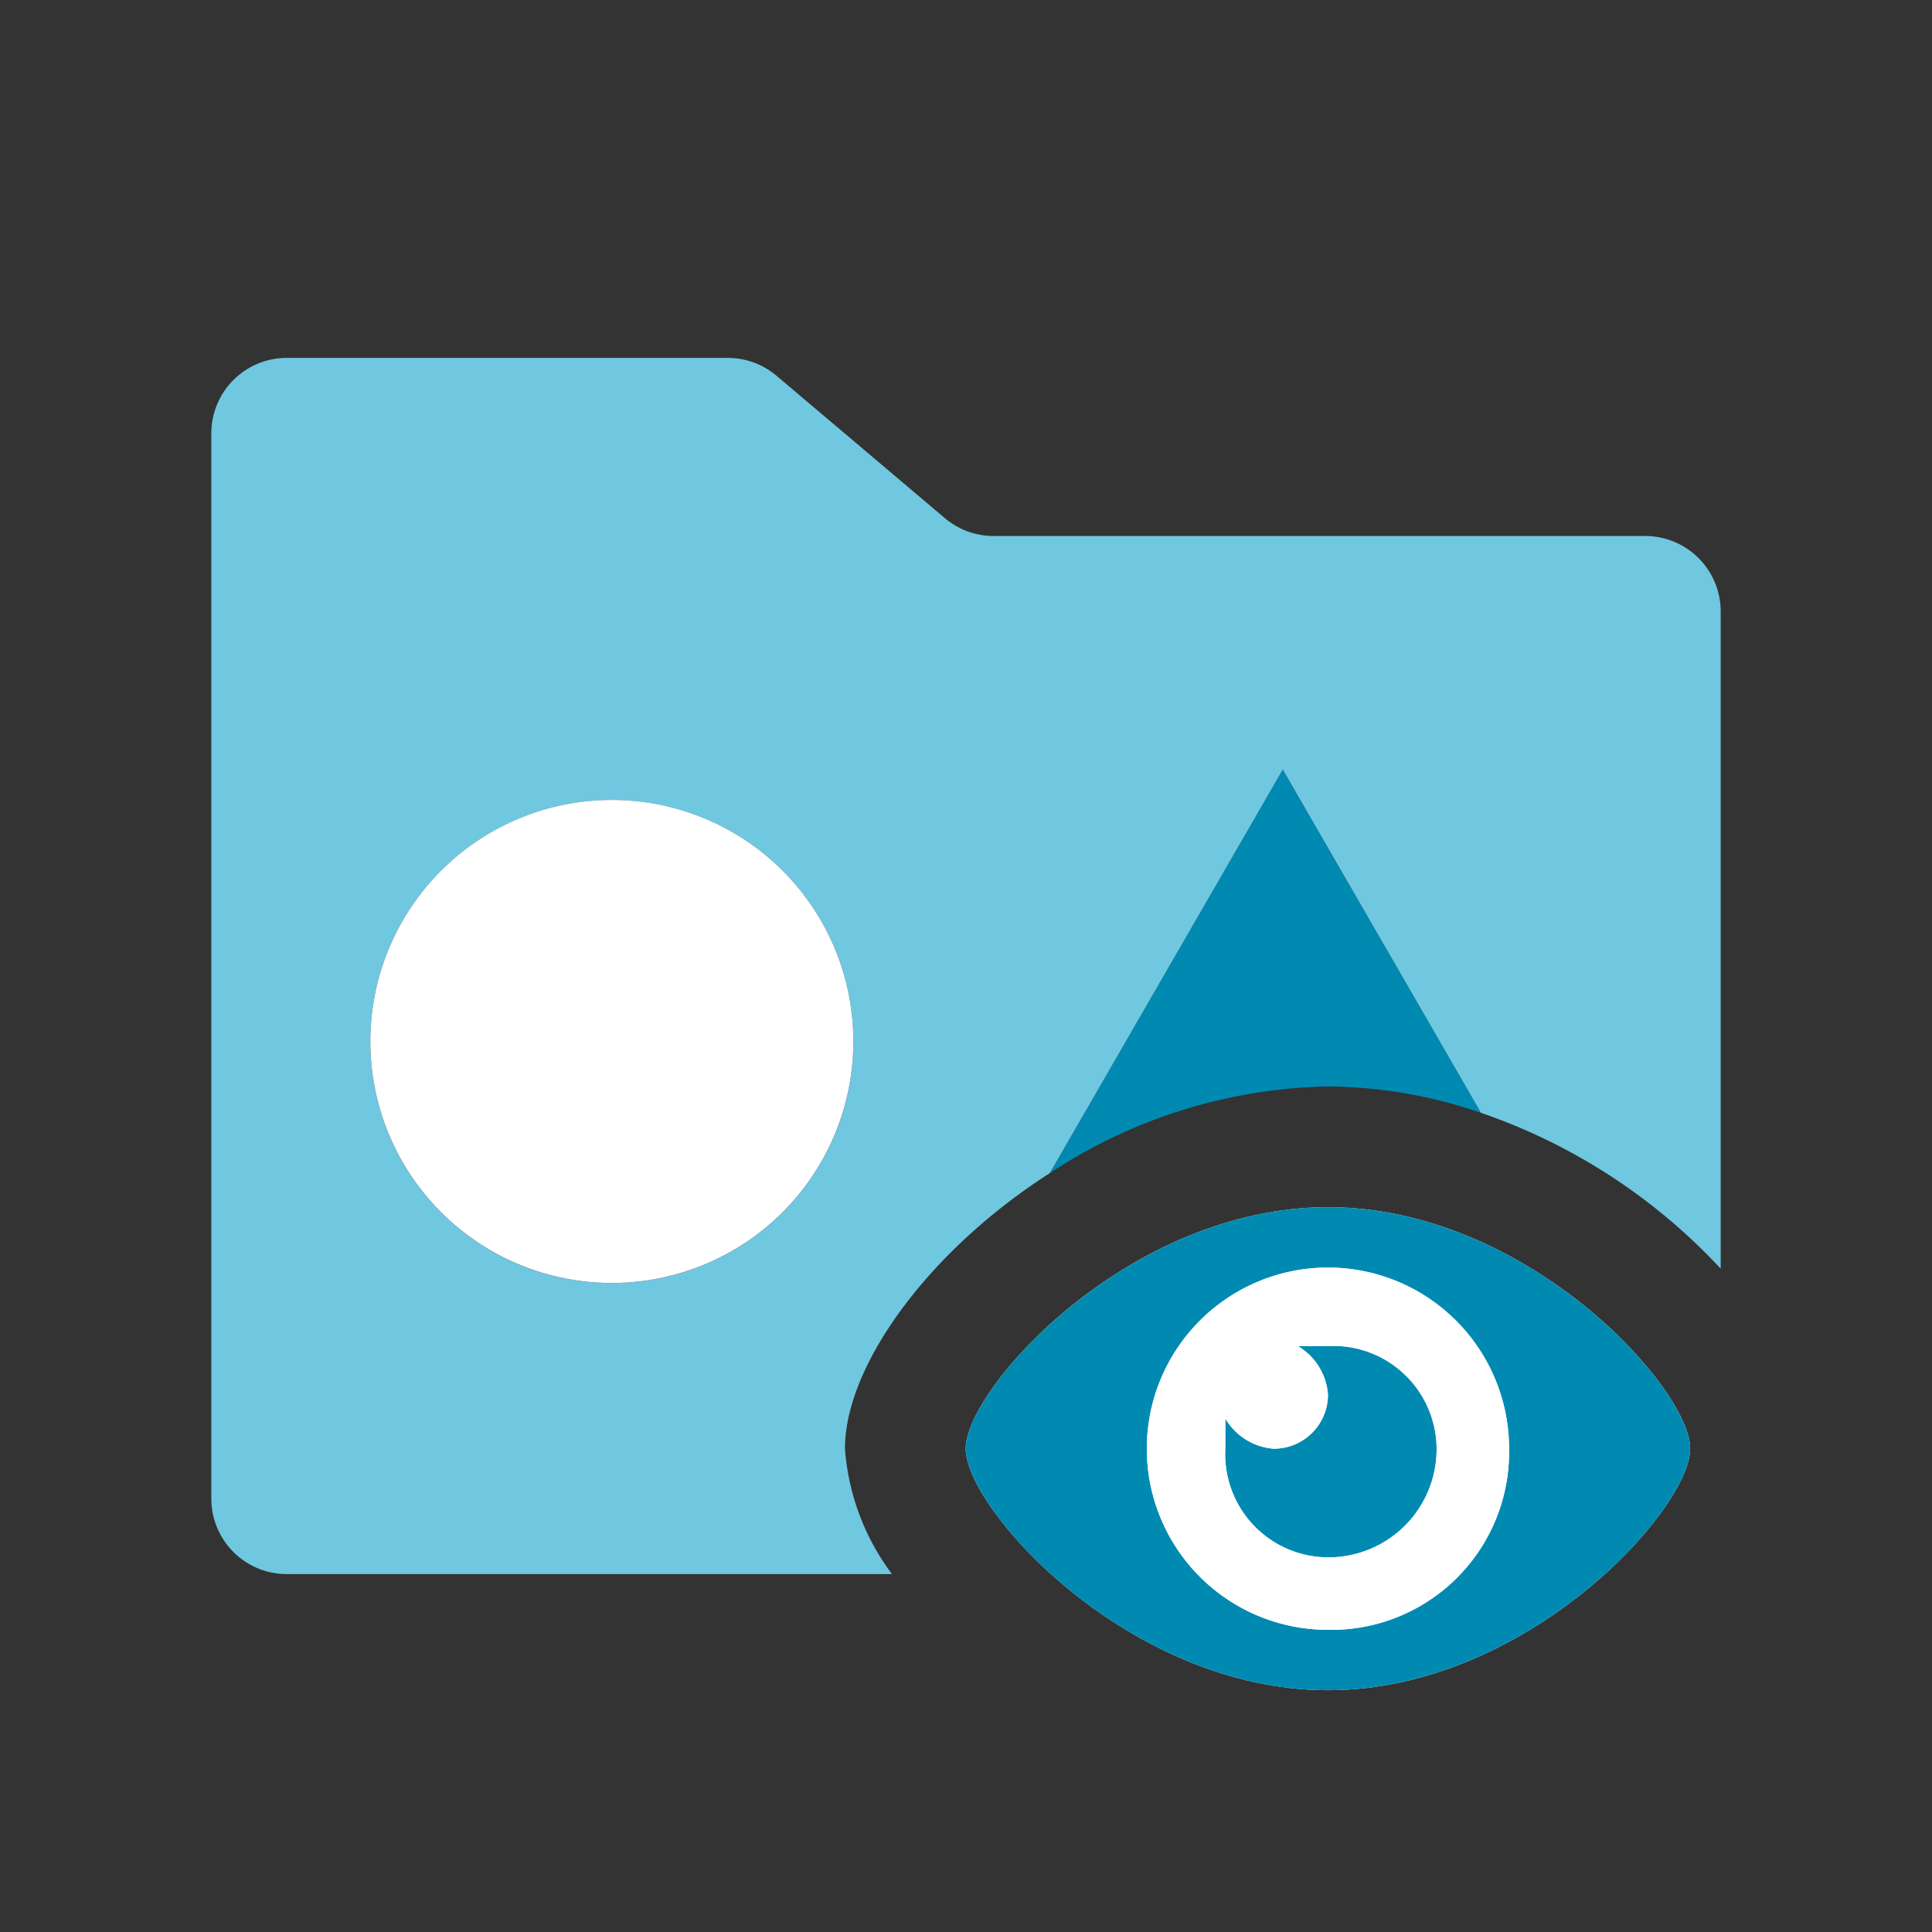 <svg id="Layer_1" data-name="Layer 1" xmlns="http://www.w3.org/2000/svg" viewBox="0 0 32 32"><rect x="0" y="0" width="32" height="32" fill="#333333" stroke="none"/><defs><style>.cls-1{fill:#70c7e0;}.cls-2{fill:#fff;}.cls-3{fill:#008ab2;}</style></defs><path class="cls-1" d="M17.391,19.429,21.247,12.75l3.28,5.681A9.726,9.726,0,0,1,28.5,21.013V10.128a1.25,1.25,0,0,0-1.25-1.25H16.458a1.252,1.252,0,0,1-.807-.295L12.861,6.223a1.252,1.252,0,0,0-.807-.295H4.75a1.25,1.25,0,0,0-1.25,1.25V24.822a1.25,1.25,0,0,0,1.25,1.25H14.774a3.944,3.944,0,0,1-.779-2.077C13.995,22.628,15.367,20.724,17.391,19.429Zm-7.257,1.822a4,4,0,1,1,4-4A4,4,0,0,1,10.134,21.251Z"/><path class="cls-2" d="M10.134,13.25a4,4,0,1,0,4,4A4,4,0,0,0,10.134,13.25Z"/><path class="cls-3" d="M17.391,19.429a8.642,8.642,0,0,1,4.604-1.434,7.929,7.929,0,0,1,2.532.436l-3.28-5.681Z"/><path class="cls-2" d="M15.995,23.995c0-1,2.7-4,6-4s6,3,6,4-2.7,4-6,4S15.995,24.995,15.995,23.995Z"/><path class="cls-3" d="M21.995,25.795a1.792,1.792,0,0,0,1.8-1.8,1.71,1.71,0,0,0-1.8-1.7h-.5a1.02,1.02,0,0,1,.5.8.896.896,0,0,1-.9.9,1.02,1.02,0,0,1-.8-.5v.5A1.71,1.71,0,0,0,21.995,25.795Z"/><path class="cls-3" d="M27.995,23.995c0-1-2.7-4-6-4s-6,3-6,4,2.7,4,6,4S27.995,24.995,27.995,23.995Zm-6,3a3,3,0,1,1,3-3A2.946,2.946,0,0,1,21.995,26.995Z"/><path class="cls-2" d="M24.995,23.995a3,3,0,1,0-3,3A2.946,2.946,0,0,0,24.995,23.995Zm-4.7-.5a1.02,1.02,0,0,0,.8.5.896.896,0,0,0,.9-.9,1.02,1.02,0,0,0-.5-.8h.5a1.71,1.71,0,0,1,1.8,1.7,1.792,1.792,0,0,1-1.8,1.8,1.71,1.71,0,0,1-1.7-1.8Z"/></svg>
